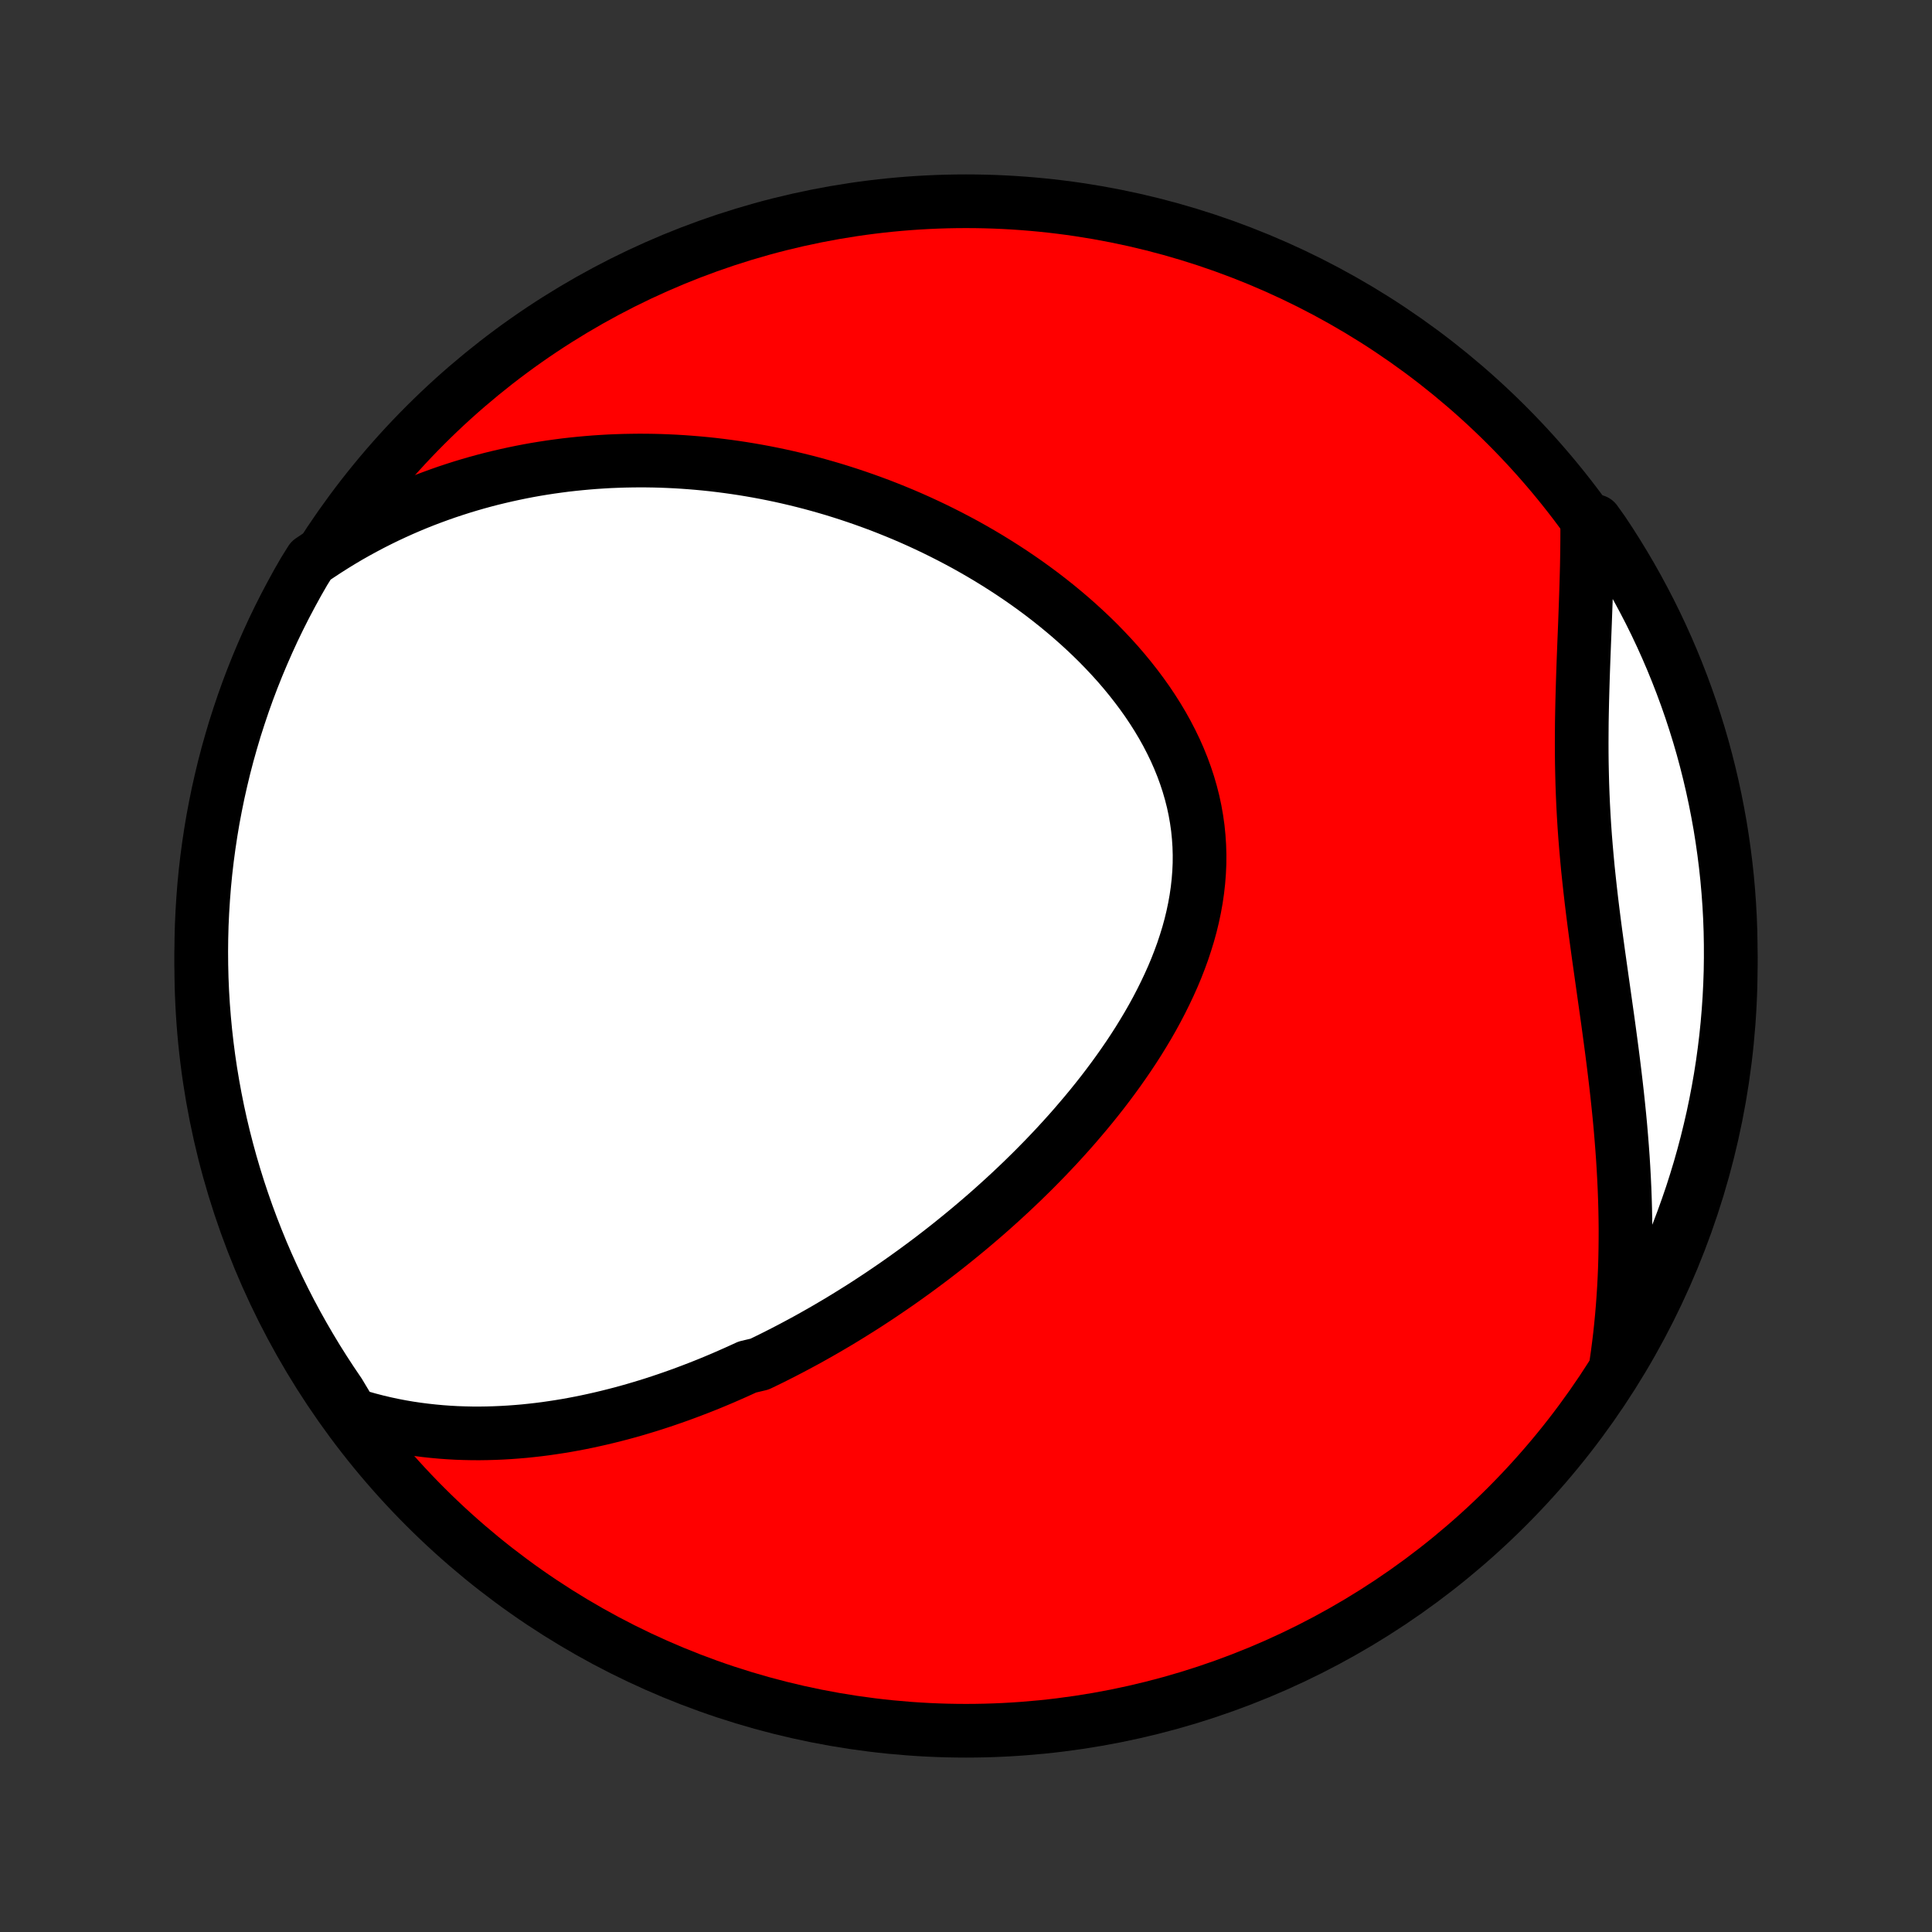 <?xml version="1.0" encoding="utf-8" standalone="no"?>
<!DOCTYPE svg PUBLIC "-//W3C//DTD SVG 1.1//EN"
  "http://www.w3.org/Graphics/SVG/1.1/DTD/svg11.dtd">
<!-- Created with matplotlib (http://matplotlib.org/) -->
<svg height="72pt" version="1.1" viewBox="0 0 72 72" width="72pt" xmlns="http://www.w3.org/2000/svg" xmlns:xlink="http://www.w3.org/1999/xlink">
 <rect x="0" y="0" width="72" height="72" fill="#333333" stroke="none"/>
 <defs>
  <style type="text/css">
*{stroke-linecap:butt;stroke-linejoin:round;}
  </style>
 </defs>
 <g id="figure_1">
  <g id="patch_1">
   <path d="
M0 72
L72 72
L72 0
L0 0
z
" style="fill:none;"/>
  </g>
  <g id="axes_1">
   <g id="PatchCollection_1">
    <defs>
     <path d="
M36 -7.5
C43.558 -7.5 50.808 -10.503 56.153 -15.848
C61.497 -21.192 64.5 -28.442 64.5 -36
C64.5 -43.558 61.497 -50.808 56.153 -56.153
C50.808 -61.497 43.558 -64.5 36 -64.5
C28.442 -64.5 21.192 -61.497 15.848 -56.153
C10.503 -50.808 7.5 -43.558 7.5 -36
C7.5 -28.442 10.503 -21.192 15.848 -15.848
C21.192 -10.503 28.442 -7.5 36 -7.5
z
" id="C0_0_a811fe30f3"/>
     <path d="
M13.117 -19.287
L13.427 -19.191
L13.736 -19.103
L14.044 -19.023
L14.349 -18.951
L14.653 -18.886
L14.956 -18.828
L15.256 -18.777
L15.555 -18.733
L15.852 -18.695
L16.147 -18.663
L16.44 -18.636
L16.73 -18.615
L17.019 -18.599
L17.306 -18.589
L17.591 -18.583
L17.874 -18.582
L18.155 -18.586
L18.434 -18.594
L18.711 -18.606
L18.986 -18.622
L19.259 -18.642
L19.53 -18.665
L19.799 -18.693
L20.066 -18.723
L20.332 -18.757
L20.595 -18.795
L20.857 -18.835
L21.117 -18.878
L21.376 -18.925
L21.633 -18.974
L21.888 -19.026
L22.141 -19.081
L22.393 -19.138
L22.644 -19.198
L22.892 -19.26
L23.14 -19.324
L23.386 -19.391
L23.631 -19.46
L23.874 -19.532
L24.116 -19.605
L24.358 -19.681
L24.597 -19.759
L24.836 -19.839
L25.073 -19.921
L25.31 -20.005
L25.545 -20.091
L25.779 -20.179
L26.013 -20.269
L26.245 -20.36
L26.477 -20.454
L26.708 -20.55
L26.938 -20.647
L27.167 -20.747
L27.396 -20.848
L27.624 -20.951
L27.851 -21.055
L28.304 -21.162
L28.53 -21.271
L28.755 -21.381
L28.98 -21.494
L29.204 -21.608
L29.428 -21.724
L29.651 -21.842
L29.875 -21.962
L30.098 -22.083
L30.32 -22.207
L30.543 -22.333
L30.765 -22.46
L30.987 -22.59
L31.209 -22.721
L31.431 -22.855
L31.653 -22.991
L31.874 -23.129
L32.096 -23.268
L32.318 -23.41
L32.539 -23.555
L32.761 -23.701
L32.982 -23.85
L33.204 -24.001
L33.426 -24.154
L33.648 -24.31
L33.869 -24.468
L34.091 -24.628
L34.313 -24.791
L34.535 -24.956
L34.758 -25.124
L34.98 -25.295
L35.202 -25.468
L35.425 -25.644
L35.647 -25.823
L35.869 -26.004
L36.092 -26.188
L36.314 -26.375
L36.537 -26.565
L36.759 -26.757
L36.981 -26.953
L37.203 -27.152
L37.425 -27.354
L37.647 -27.559
L37.868 -27.767
L38.089 -27.978
L38.309 -28.193
L38.529 -28.41
L38.748 -28.632
L38.967 -28.856
L39.184 -29.084
L39.401 -29.315
L39.616 -29.55
L39.831 -29.788
L40.044 -30.03
L40.255 -30.276
L40.465 -30.524
L40.674 -30.777
L40.88 -31.033
L41.084 -31.292
L41.285 -31.555
L41.484 -31.822
L41.68 -32.092
L41.873 -32.366
L42.063 -32.643
L42.249 -32.924
L42.431 -33.208
L42.608 -33.496
L42.782 -33.787
L42.95 -34.081
L43.113 -34.379
L43.27 -34.68
L43.421 -34.984
L43.566 -35.29
L43.705 -35.6
L43.836 -35.912
L43.959 -36.227
L44.075 -36.545
L44.181 -36.864
L44.28 -37.186
L44.369 -37.51
L44.448 -37.836
L44.517 -38.163
L44.576 -38.492
L44.624 -38.822
L44.661 -39.152
L44.687 -39.484
L44.702 -39.816
L44.704 -40.148
L44.694 -40.48
L44.672 -40.811
L44.639 -41.142
L44.592 -41.473
L44.534 -41.802
L44.464 -42.129
L44.381 -42.455
L44.287 -42.779
L44.181 -43.101
L44.064 -43.42
L43.936 -43.736
L43.797 -44.05
L43.647 -44.36
L43.488 -44.667
L43.319 -44.97
L43.14 -45.27
L42.953 -45.565
L42.758 -45.856
L42.554 -46.143
L42.343 -46.425
L42.125 -46.703
L41.901 -46.976
L41.67 -47.245
L41.433 -47.508
L41.191 -47.766
L40.944 -48.02
L40.692 -48.268
L40.435 -48.511
L40.175 -48.749
L39.911 -48.982
L39.644 -49.209
L39.373 -49.432
L39.1 -49.649
L38.825 -49.861
L38.547 -50.067
L38.267 -50.269
L37.985 -50.465
L37.702 -50.656
L37.417 -50.842
L37.131 -51.023
L36.844 -51.2
L36.556 -51.371
L36.268 -51.537
L35.979 -51.699
L35.689 -51.855
L35.399 -52.007
L35.109 -52.154
L34.819 -52.297
L34.528 -52.435
L34.238 -52.569
L33.948 -52.698
L33.658 -52.823
L33.368 -52.943
L33.079 -53.059
L32.79 -53.172
L32.501 -53.279
L32.213 -53.383
L31.925 -53.483
L31.638 -53.579
L31.351 -53.671
L31.065 -53.76
L30.779 -53.844
L30.494 -53.925
L30.21 -54.002
L29.926 -54.075
L29.642 -54.145
L29.36 -54.211
L29.078 -54.274
L28.796 -54.333
L28.515 -54.389
L28.235 -54.441
L27.955 -54.49
L27.675 -54.536
L27.396 -54.578
L27.118 -54.617
L26.84 -54.653
L26.563 -54.686
L26.286 -54.715
L26.009 -54.741
L25.733 -54.764
L25.457 -54.784
L25.181 -54.801
L24.906 -54.814
L24.631 -54.825
L24.356 -54.832
L24.082 -54.836
L23.808 -54.837
L23.533 -54.834
L23.259 -54.829
L22.985 -54.82
L22.712 -54.809
L22.438 -54.793
L22.164 -54.775
L21.89 -54.753
L21.617 -54.728
L21.343 -54.7
L21.069 -54.669
L20.795 -54.633
L20.52 -54.595
L20.246 -54.553
L19.971 -54.508
L19.697 -54.459
L19.422 -54.406
L19.146 -54.349
L18.871 -54.289
L18.595 -54.225
L18.319 -54.158
L18.042 -54.086
L17.765 -54.01
L17.488 -53.93
L17.21 -53.846
L16.932 -53.757
L16.654 -53.665
L16.375 -53.567
L16.096 -53.465
L15.816 -53.359
L15.537 -53.248
L15.256 -53.131
L14.976 -53.01
L14.695 -52.883
L14.414 -52.752
L14.132 -52.614
L13.851 -52.472
L13.569 -52.323
L13.287 -52.169
L13.004 -52.009
L12.722 -51.842
L12.44 -51.669
L12.158 -51.49
L11.876 -51.304
L11.587 -51.111
L11.334 -50.705
L11.088 -50.277
L10.851 -49.844
L10.62 -49.407
L10.398 -48.967
L10.183 -48.522
L9.977 -48.073
L9.778 -47.62
L9.587 -47.165
L9.404 -46.705
L9.229 -46.243
L9.063 -45.777
L8.905 -45.308
L8.754 -44.837
L8.613 -44.362
L8.479 -43.886
L8.354 -43.407
L8.238 -42.925
L8.129 -42.441
L8.03 -41.956
L7.938 -41.469
L7.856 -40.98
L7.782 -40.489
L7.716 -39.997
L7.659 -39.504
L7.611 -39.01
L7.572 -38.515
L7.541 -38.019
L7.518 -37.523
L7.505 -37.026
L7.5 -36.529
L7.504 -36.031
L7.516 -35.534
L7.537 -35.037
L7.567 -34.54
L7.606 -34.043
L7.653 -33.547
L7.709 -33.052
L7.773 -32.558
L7.846 -32.065
L7.928 -31.573
L8.018 -31.082
L8.116 -30.593
L8.223 -30.105
L8.339 -29.619
L8.463 -29.136
L8.595 -28.654
L8.736 -28.174
L8.885 -27.697
L9.043 -27.223
L9.208 -26.751
L9.382 -26.282
L9.564 -25.816
L9.753 -25.353
L9.951 -24.893
L10.157 -24.437
L10.371 -23.984
L10.592 -23.535
L10.821 -23.089
L11.058 -22.648
L11.303 -22.21
L11.555 -21.777
L11.814 -21.348
L12.081 -20.924
L12.355 -20.504
L12.636 -20.089
z
" id="C0_1_39d76d5e9c"/>
     <path d="
M60.234 -21.193
L60.283 -21.536
L60.328 -21.881
L60.37 -22.229
L60.407 -22.578
L60.441 -22.93
L60.471 -23.284
L60.497 -23.64
L60.52 -23.999
L60.539 -24.36
L60.554 -24.723
L60.565 -25.088
L60.572 -25.455
L60.576 -25.825
L60.577 -26.196
L60.573 -26.57
L60.566 -26.946
L60.555 -27.324
L60.541 -27.704
L60.523 -28.086
L60.502 -28.47
L60.478 -28.856
L60.45 -29.243
L60.419 -29.633
L60.386 -30.024
L60.349 -30.416
L60.309 -30.81
L60.267 -31.205
L60.222 -31.602
L60.175 -32
L60.126 -32.399
L60.075 -32.799
L60.022 -33.199
L59.968 -33.601
L59.913 -34.003
L59.856 -34.406
L59.799 -34.809
L59.742 -35.213
L59.685 -35.616
L59.628 -36.02
L59.571 -36.424
L59.516 -36.827
L59.461 -37.23
L59.408 -37.633
L59.357 -38.036
L59.308 -38.437
L59.262 -38.838
L59.218 -39.239
L59.176 -39.638
L59.139 -40.036
L59.104 -40.434
L59.072 -40.83
L59.044 -41.225
L59.02 -41.619
L58.999 -42.012
L58.982 -42.403
L58.968 -42.792
L58.958 -43.181
L58.95 -43.567
L58.946 -43.952
L58.945 -44.336
L58.947 -44.717
L58.95 -45.097
L58.957 -45.475
L58.965 -45.851
L58.975 -46.225
L58.986 -46.597
L58.998 -46.968
L59.011 -47.336
L59.025 -47.702
L59.039 -48.065
L59.054 -48.427
L59.068 -48.786
L59.081 -49.143
L59.094 -49.497
L59.106 -49.849
L59.117 -50.199
L59.127 -50.546
L59.136 -50.891
L59.142 -51.233
L59.147 -51.572
L59.15 -51.91
L59.151 -52.244
L59.458 -52.576
L59.737 -52.185
L60.009 -51.773
L60.273 -51.356
L60.53 -50.935
L60.78 -50.509
L61.022 -50.079
L61.256 -49.644
L61.483 -49.206
L61.702 -48.763
L61.913 -48.316
L62.116 -47.866
L62.311 -47.412
L62.498 -46.954
L62.677 -46.493
L62.848 -46.029
L63.011 -45.562
L63.165 -45.092
L63.312 -44.619
L63.45 -44.144
L63.579 -43.666
L63.7 -43.186
L63.813 -42.703
L63.917 -42.219
L64.013 -41.732
L64.101 -41.244
L64.179 -40.755
L64.249 -40.264
L64.311 -39.771
L64.364 -39.278
L64.408 -38.783
L64.444 -38.287
L64.471 -37.791
L64.489 -37.295
L64.498 -36.797
L64.499 -36.3
L64.492 -35.803
L64.475 -35.305
L64.45 -34.808
L64.416 -34.312
L64.374 -33.815
L64.323 -33.32
L64.263 -32.825
L64.195 -32.331
L64.118 -31.838
L64.032 -31.347
L63.938 -30.857
L63.836 -30.369
L63.724 -29.882
L63.605 -29.397
L63.477 -28.914
L63.341 -28.433
L63.196 -27.955
L63.044 -27.479
L62.882 -27.006
L62.713 -26.535
L62.536 -26.067
L62.35 -25.603
L62.157 -25.141
L61.955 -24.683
L61.746 -24.228
L61.529 -23.777
L61.303 -23.329
L61.071 -22.886
L60.831 -22.446
L60.583 -22.011
z
" id="C0_2_b1568bcc6b"/>
    </defs>
    <g clip-path="url(#p1bffca34e9)">
     <use style="fill:#ff0000;stroke:#000000;stroke-width:2.0;" x="0.0" xlink:href="#C0_0_a811fe30f3" y="72.0"/>
    </g>
    <g clip-path="url(#p1bffca34e9)">
     <use style="fill:#ffffff;stroke:#000000;stroke-width:2.0;" x="0.0" xlink:href="#C0_1_39d76d5e9c" y="72.0"/>
    </g>
    <g clip-path="url(#p1bffca34e9)">
     <use style="fill:#ffffff;stroke:#000000;stroke-width:2.0;" x="0.0" xlink:href="#C0_2_b1568bcc6b" y="72.0"/>
    </g>
   </g>
  </g>
 </g>
 <defs>
  <clipPath id="p1bffca34e9">
   <rect height="72.0" width="72.0" x="0.0" y="0.0"/>
  </clipPath>
 </defs>
</svg>

